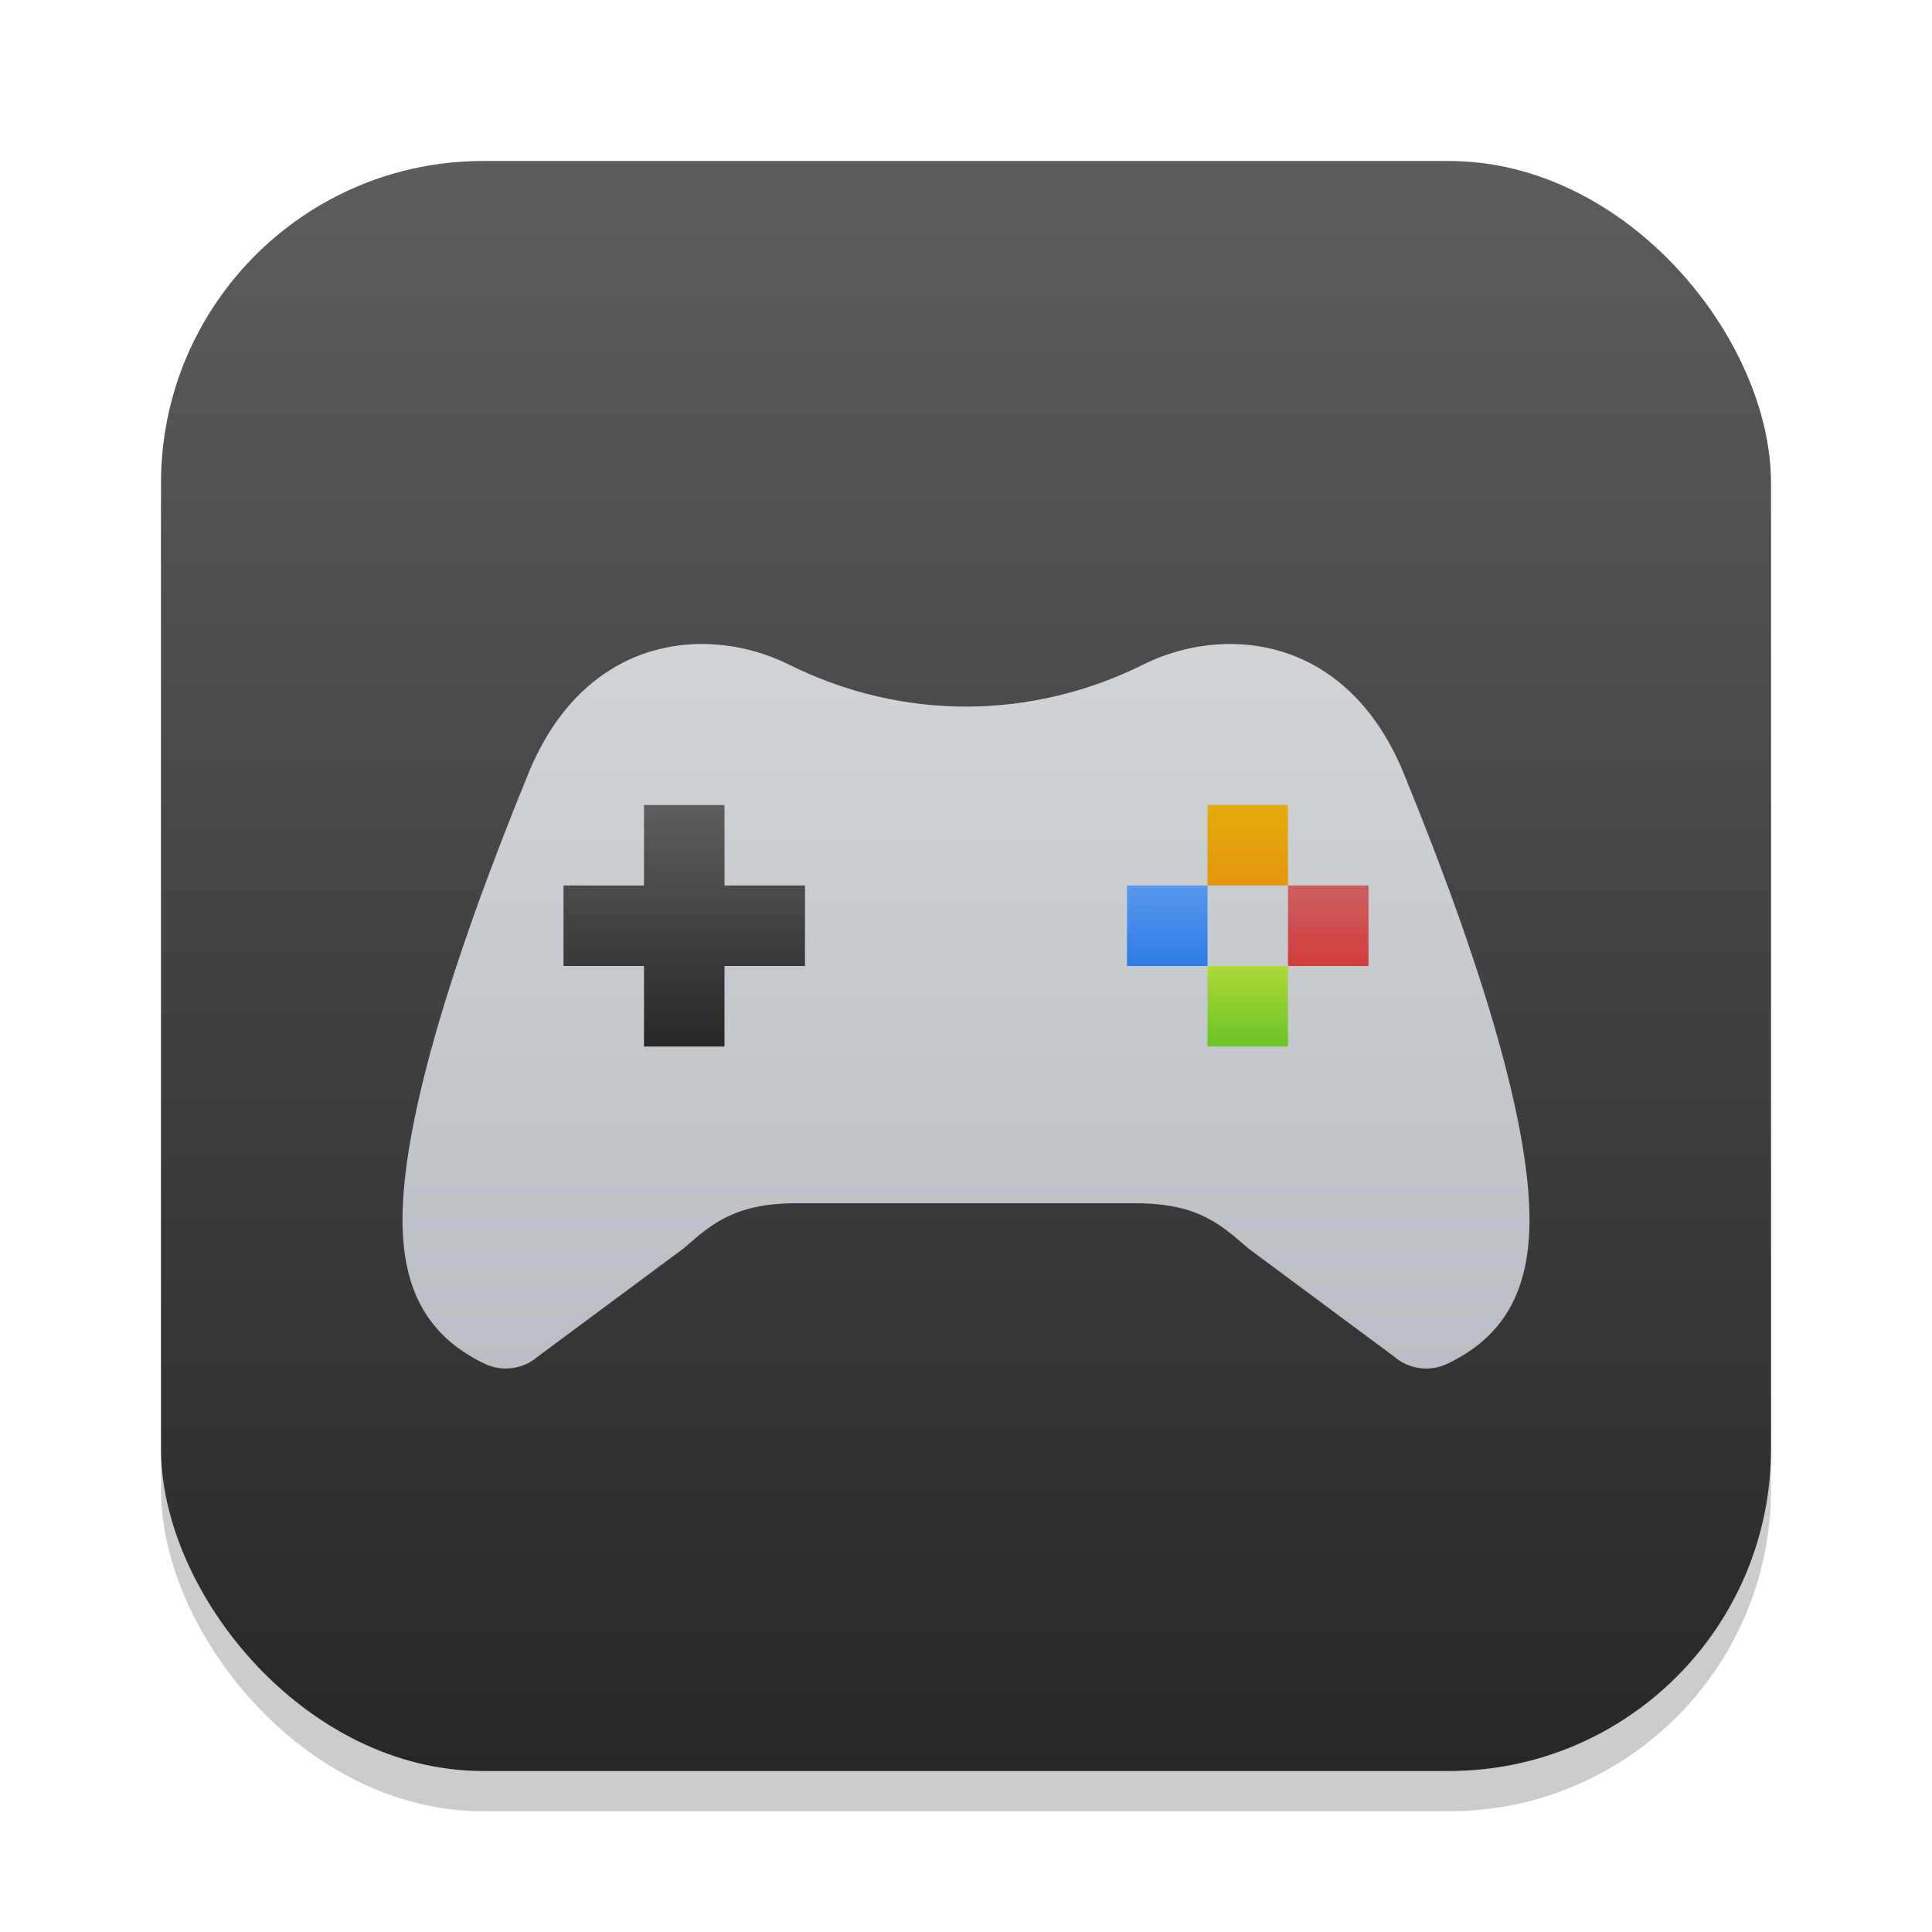 <?xml version="1.0" encoding="UTF-8" standalone="no"?>
<!-- Created with Inkscape (http://www.inkscape.org/) -->

<svg
   width="24"
   height="24"
   viewBox="0 0 24 24"
   version="1.1"
   id="svg1"
   inkscape:version="1.4.2 (ebf0e940d0, 2025-05-08)"
   sodipodi:docname="applications-games.svg"
   xmlns:inkscape="http://www.inkscape.org/namespaces/inkscape"
   xmlns:sodipodi="http://sodipodi.sourceforge.net/DTD/sodipodi-0.dtd"
   xmlns:xlink="http://www.w3.org/1999/xlink"
   xmlns="http://www.w3.org/2000/svg"
   xmlns:svg="http://www.w3.org/2000/svg">
  <sodipodi:namedview
     id="namedview1"
     pagecolor="#ffffff"
     bordercolor="#000000"
     borderopacity="0.25"
     inkscape:showpageshadow="2"
     inkscape:pageopacity="0.0"
     inkscape:pagecheckerboard="0"
     inkscape:deskcolor="#d1d1d1"
     inkscape:document-units="px"
     inkscape:zoom="33.666667"
     inkscape:cx="11.985149"
     inkscape:cy="12"
     inkscape:window-width="1920"
     inkscape:window-height="1011"
     inkscape:window-x="0"
     inkscape:window-y="0"
     inkscape:window-maximized="1"
     inkscape:current-layer="svg1" />
  <defs
     id="defs1">
    <linearGradient
       inkscape:collect="always"
       xlink:href="#4852"
       id="linearGradient4"
       x1="16"
       y1="30"
       x2="16"
       y2="2"
       gradientUnits="userSpaceOnUse"
       gradientTransform="matrix(0.714,0,0,0.714,0.571,0.571)" />
    <linearGradient
       inkscape:collect="always"
       id="4852">
      <stop
         style="stop-color:#272727;stop-opacity:1;"
         offset="0"
         id="stop14555" />
      <stop
         style="stop-color:#5d5d5d;stop-opacity:1;"
         offset="1"
         id="stop14557" />
    </linearGradient>
    <linearGradient
       inkscape:collect="always"
       xlink:href="#linearGradient1331"
       id="linearGradient12"
       x1="10.5"
       y1="7"
       x2="10.5"
       y2="6"
       gradientUnits="userSpaceOnUse"
       gradientTransform="translate(5,4)" />
    <linearGradient
       inkscape:collect="always"
       id="linearGradient1331">
      <stop
         style="stop-color:#e4940d;stop-opacity:1;"
         offset="0"
         id="stop1327" />
      <stop
         style="stop-color:#e4ad0d;stop-opacity:1;"
         offset="1"
         id="stop1329" />
    </linearGradient>
    <linearGradient
       inkscape:collect="always"
       xlink:href="#linearGradient1199"
       id="linearGradient10"
       x1="9.5"
       y1="8"
       x2="9.5"
       y2="7"
       gradientUnits="userSpaceOnUse"
       gradientTransform="translate(5,4)" />
    <linearGradient
       inkscape:collect="always"
       id="linearGradient1199">
      <stop
         style="stop-color:#2d7be6;stop-opacity:1;"
         offset="0"
         id="stop1195" />
      <stop
         style="stop-color:#5897ed;stop-opacity:1;"
         offset="1"
         id="stop1197" />
    </linearGradient>
    <linearGradient
       inkscape:collect="always"
       xlink:href="#linearGradient1139"
       id="linearGradient14"
       x1="11.5"
       y1="8"
       x2="11.5"
       y2="7"
       gradientUnits="userSpaceOnUse"
       gradientTransform="translate(5,4)" />
    <linearGradient
       inkscape:collect="always"
       id="linearGradient1139">
      <stop
         style="stop-color:#d43b3b;stop-opacity:1;"
         offset="0"
         id="stop1135" />
      <stop
         style="stop-color:#cb6060;stop-opacity:1;"
         offset="1"
         id="stop1137" />
    </linearGradient>
    <linearGradient
       inkscape:collect="always"
       xlink:href="#linearGradient1339"
       id="linearGradient16"
       x1="10.5"
       y1="9"
       x2="10.5"
       y2="8"
       gradientUnits="userSpaceOnUse"
       gradientTransform="translate(5,4)" />
    <linearGradient
       inkscape:collect="always"
       id="linearGradient1339">
      <stop
         style="stop-color:#6ac326;stop-opacity:1;"
         offset="0"
         id="stop1335" />
      <stop
         style="stop-color:#b0d839;stop-opacity:1;"
         offset="1"
         id="stop1337" />
    </linearGradient>
    <linearGradient
       inkscape:collect="always"
       xlink:href="#4852"
       id="linearGradient8"
       x1="5.5"
       y1="9"
       x2="5.5"
       y2="6"
       gradientUnits="userSpaceOnUse"
       gradientTransform="translate(3,4)" />
    <linearGradient
       inkscape:collect="always"
       id="linearGradient1144">
      <stop
         style="stop-color:#adb2b9;stop-opacity:1;"
         offset="0"
         id="stop1140" />
      <stop
         style="stop-color:#e0e2e4;stop-opacity:1;"
         offset="1"
         id="stop1142" />
    </linearGradient>
    <linearGradient
       inkscape:collect="always"
       xlink:href="#linearGradient1144"
       id="linearGradient2"
       x1="11"
       y1="21"
       x2="11"
       y2="1"
       gradientUnits="userSpaceOnUse"
       gradientTransform="translate(1,1)" />
  </defs>
  <rect
     style="opacity:0.2;fill:#000000;stroke-width:1.75"
     id="rect1"
     width="20"
     height="20"
     x="2"
     y="2.5"
     ry="4" />
  <rect
     style="fill:url(#linearGradient4);stroke-width:0.714"
     id="rect2"
     width="20"
     height="20"
     x="2"
     y="2"
     ry="4" />
  <path
     id="path12982"
     style="fill:url(#linearGradient2)"
     d="M 8.719,8 C 7.9,8 7.044,8.436 6.564,9.607 5.552,12.08 5,13.992 5,15.152 c 0,0.892 0.328,1.458 1.021,1.789 0.081,0.039 0.171,0.059 0.262,0.059 0.144,2.78e-4 0.283,-0.05 0.391,-0.143 l 1.814,-1.346 c 0.325,-0.278 0.609,-0.564 1.402,-0.564 h 4.219 c 0.793,0 1.077,0.286 1.402,0.564 l 1.814,1.346 c 0.18,0.154 0.439,0.187 0.654,0.084 C 18.674,16.611 19,16.045 19,15.152 19,13.993 18.45,12.08 17.438,9.607 16.958,8.436 16.1,8 15.281,8 c -0.383,0 -0.757,0.095 -1.08,0.256 -1.385,0.688 -2.986,0.703 -4.4,0 C 9.477,8.095 9.101,8 8.719,8 Z" />
  <rect
     style="fill:url(#linearGradient12);stroke-width:2"
     id="rect2-6"
     width="1"
     height="1"
     x="15"
     y="10" />
  <rect
     style="fill:url(#linearGradient10);stroke-width:2"
     id="rect3"
     width="1"
     height="1"
     x="14"
     y="11" />
  <rect
     style="fill:url(#linearGradient14);stroke-width:2"
     id="rect4"
     width="1"
     height="1"
     x="16"
     y="11" />
  <rect
     style="fill:url(#linearGradient16);stroke-width:2"
     id="rect5"
     width="1"
     height="1"
     x="15"
     y="12" />
  <path
     id="rect6"
     style="fill:url(#linearGradient8);stroke-width:2"
     d="m 8,10 v 1 H 7 v 1 h 1 v 1 h 1 v -1 h 1 V 11 H 9 v -1 z" />
</svg>
